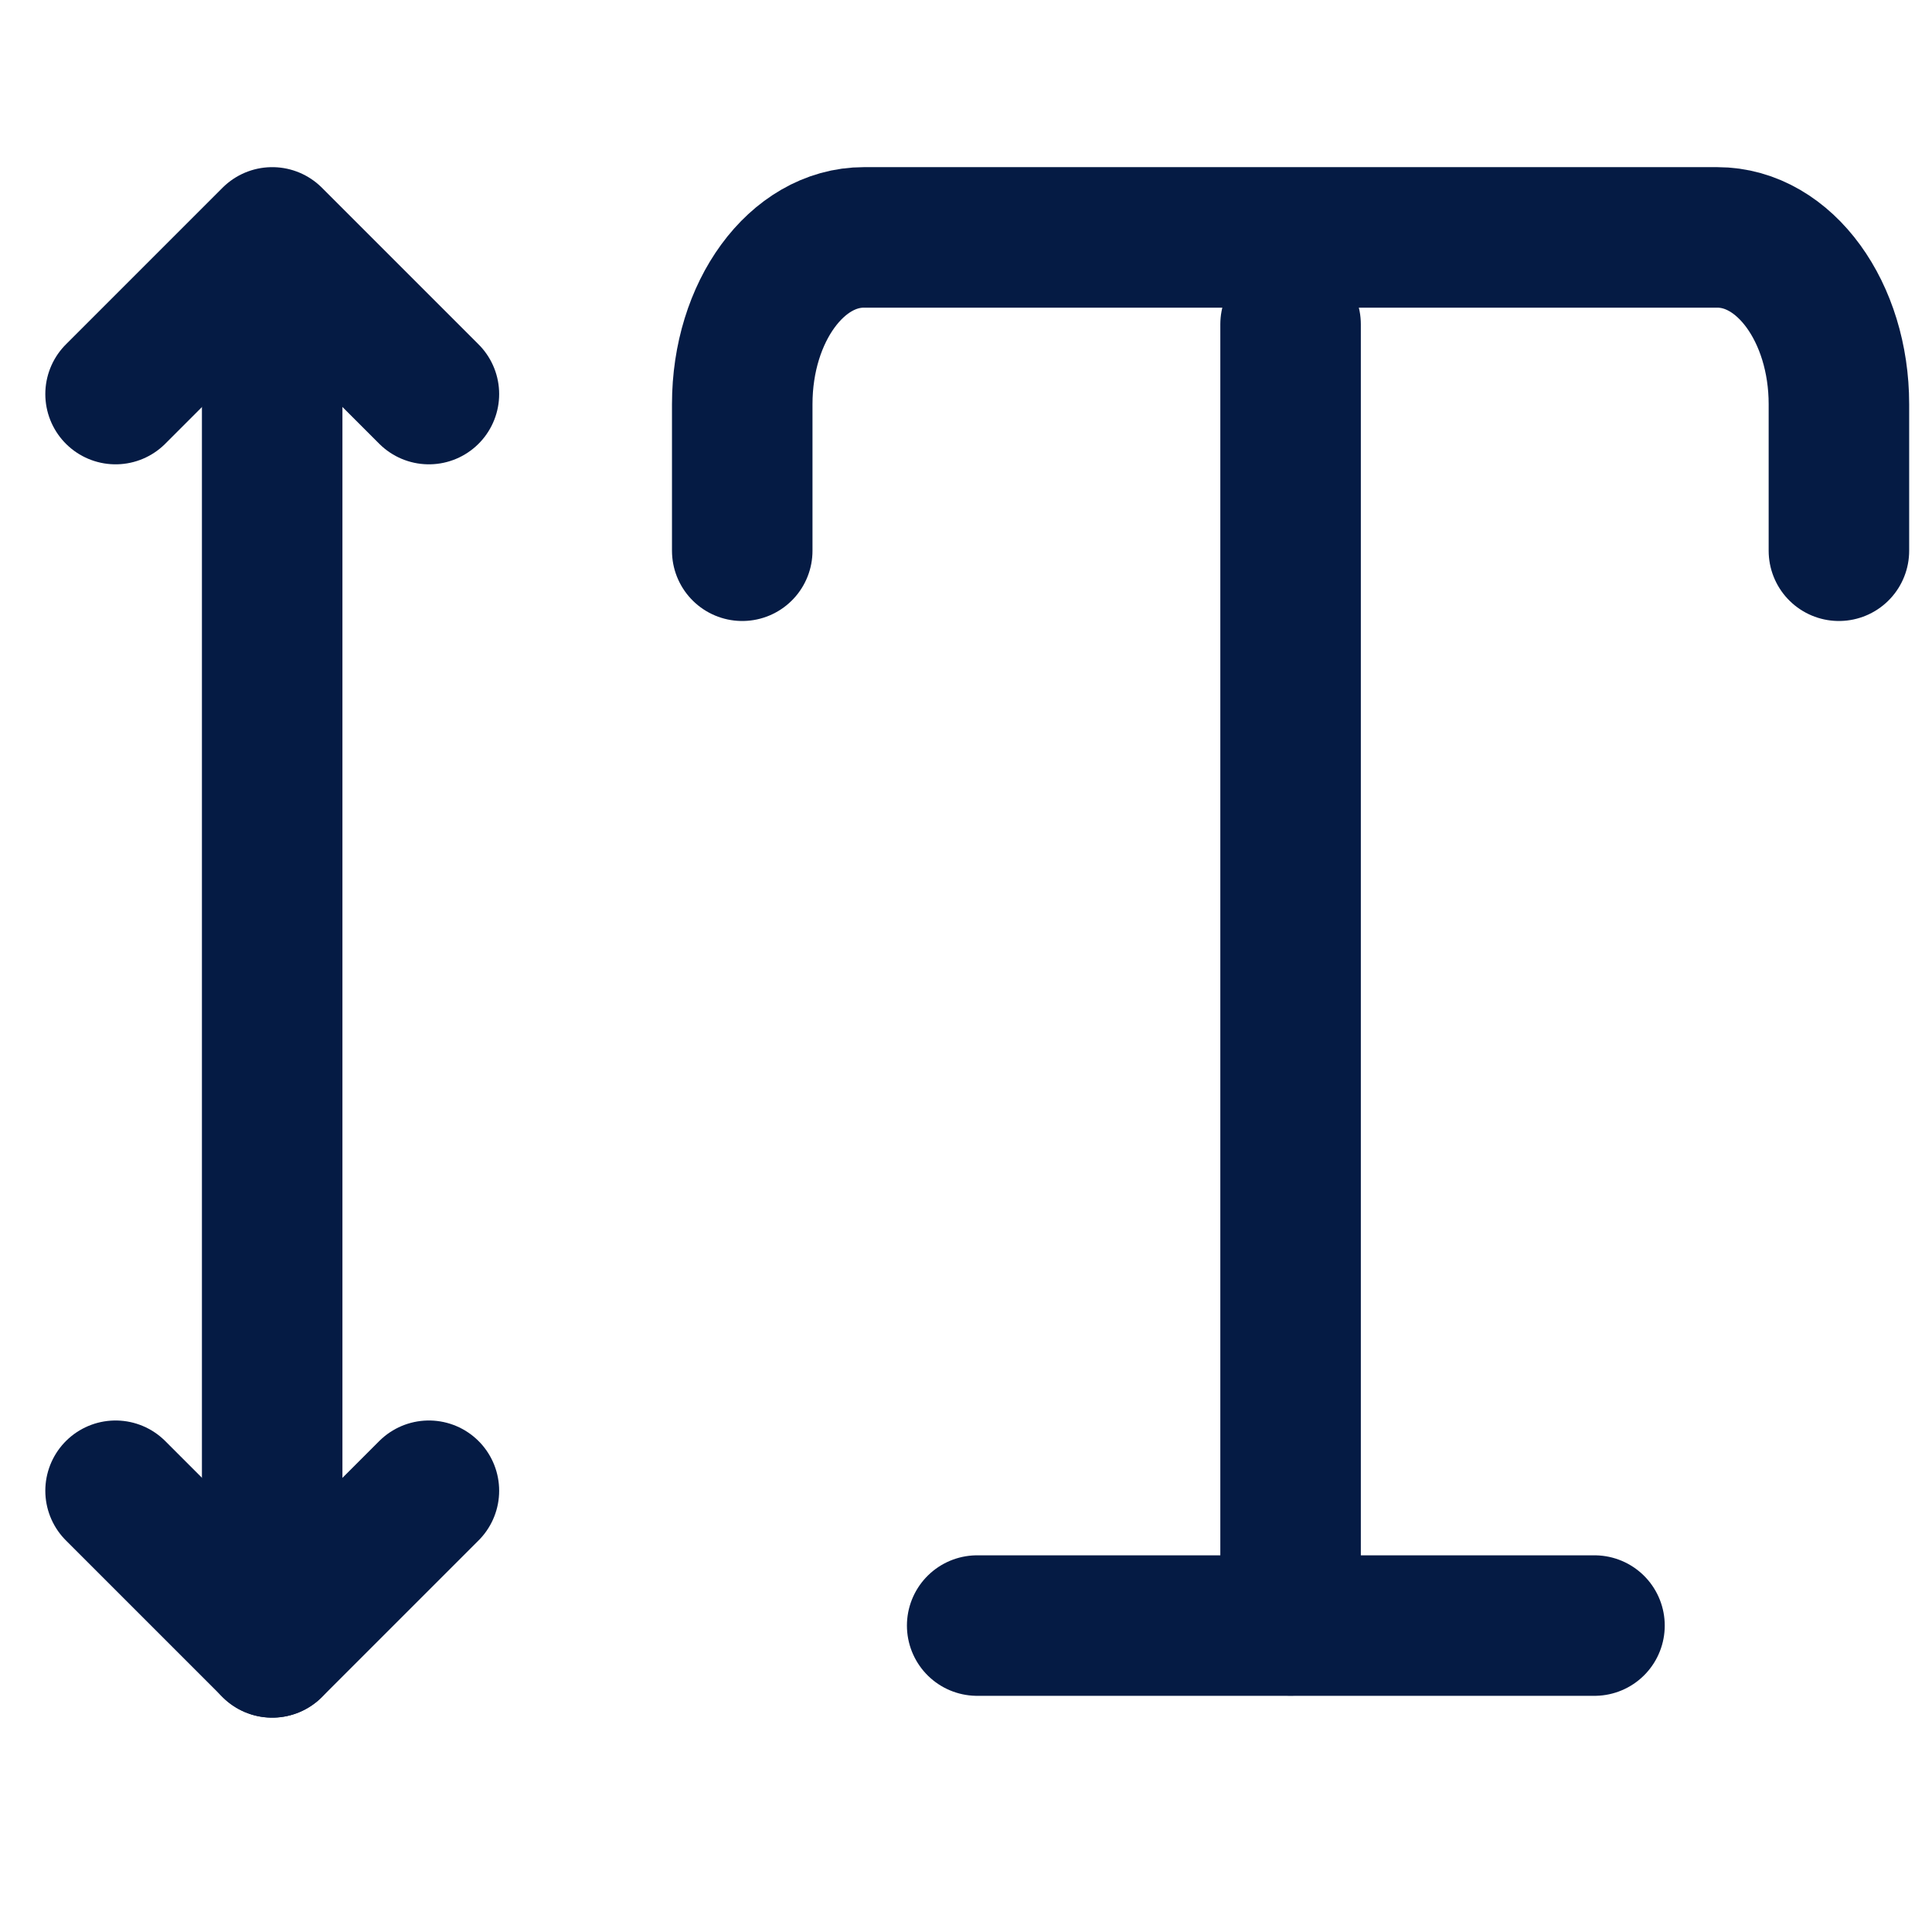 <svg width="33" height="33" viewBox="0 0 33 33" fill="none" xmlns="http://www.w3.org/2000/svg">
<path d="M12.678 9.407V6.903C12.678 5.32 13.611 4.055 14.756 4.055H29.332C30.486 4.055 31.41 5.334 31.41 6.903V9.407" stroke="#051B44" stroke-width="2.4" stroke-linecap="round" stroke-linejoin="round"/>
<path d="M22.044 27.763V5.539" stroke="#051B44" stroke-width="2.4" stroke-linecap="round" stroke-linejoin="round"/>
<path d="M16.691 27.766H27.235" stroke="#051B44" stroke-width="2.4" stroke-linecap="round" stroke-linejoin="round"/>
<path d="M4.649 5.393L4.649 28.138" stroke="#051B44" stroke-width="2.4" stroke-linecap="round" stroke-linejoin="round"/>
<path d="M7.326 6.731L4.65 4.055L1.974 6.731" stroke="#051B44" stroke-width="2.4" stroke-linecap="round" stroke-linejoin="round"/>
<path d="M7.326 25.463L4.65 28.139L1.974 25.463" stroke="#051B44" stroke-width="2.4" stroke-linecap="round" stroke-linejoin="round"/>
</svg>
